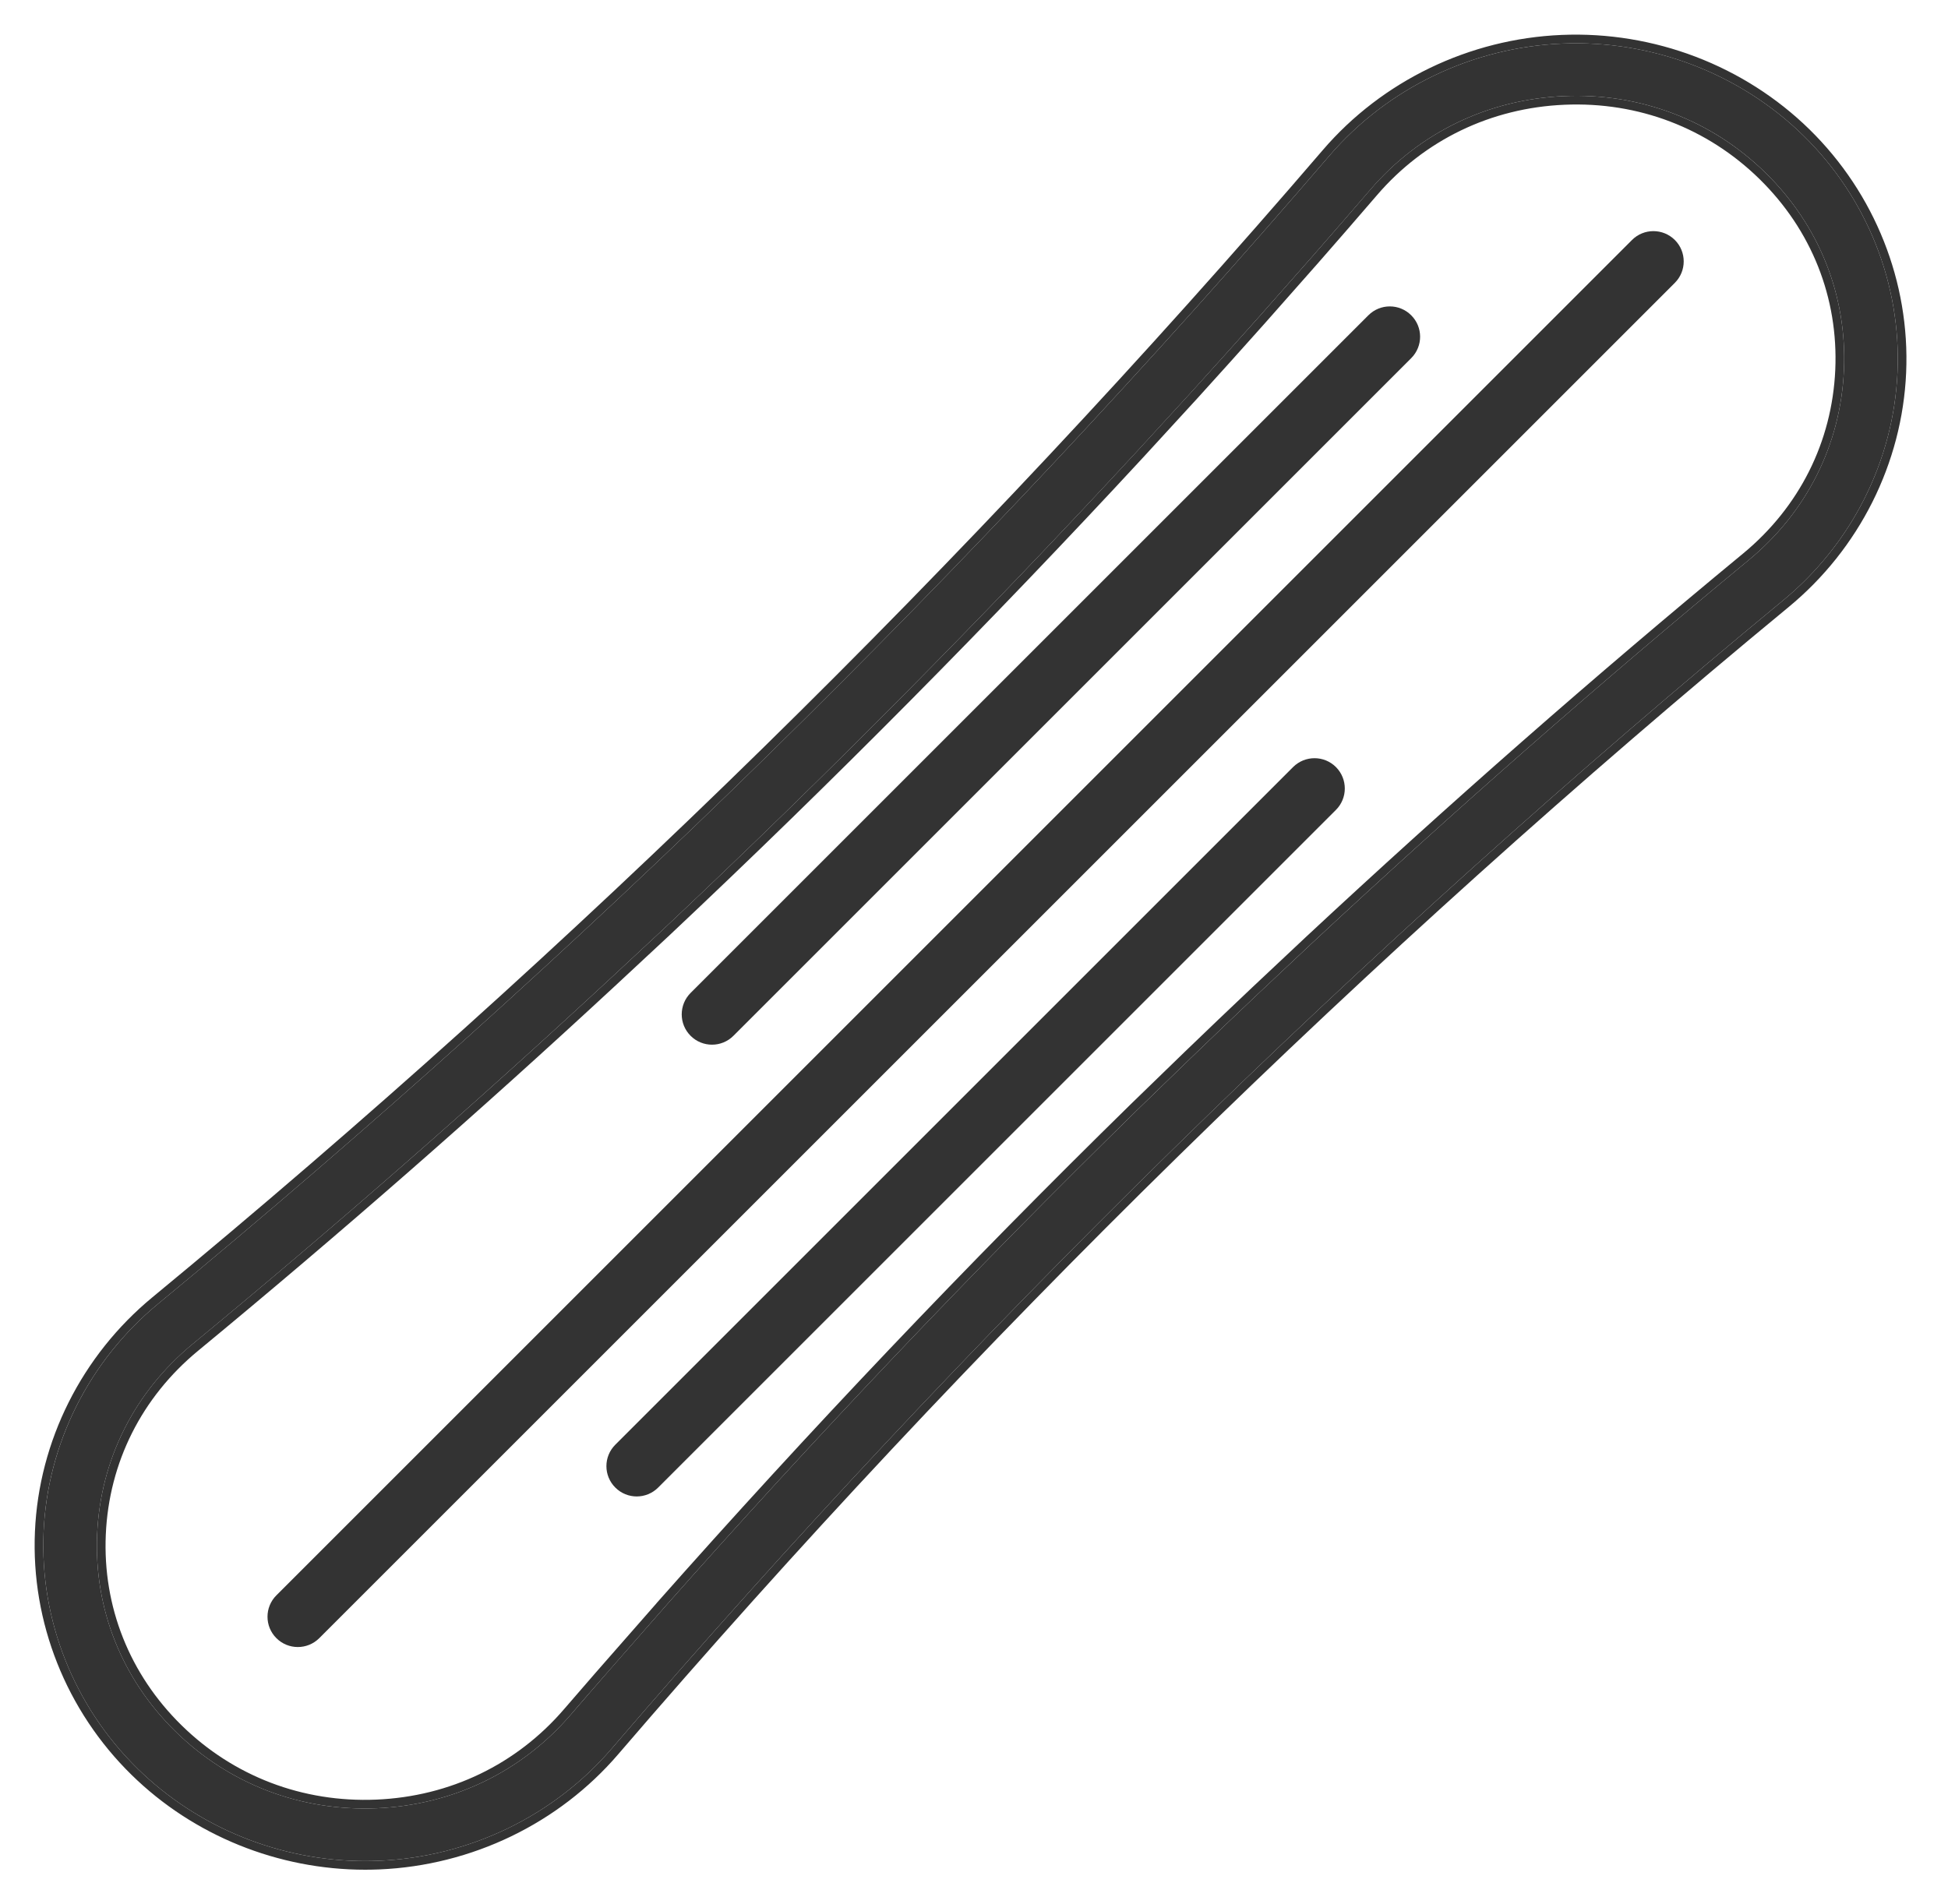 <svg width="45" height="44" viewBox="0 0 45 44" fill="none" xmlns="http://www.w3.org/2000/svg">
<path d="M41.662 3.135C40.193 1.695 38.158 0.919 36.085 1.007C34.007 1.094 32.047 2.039 30.708 3.6C22.504 13.158 13.401 22.082 3.652 30.125C2.059 31.438 1.096 33.359 1.007 35.396C0.917 37.431 1.709 39.424 3.178 40.864C4.573 42.232 6.475 43 8.439 43C8.544 43 8.65 42.997 8.755 42.993C10.833 42.906 12.793 41.961 14.132 40.4C22.336 30.842 31.439 21.917 41.188 13.874C42.781 12.562 43.744 10.64 43.833 8.603C43.923 6.569 43.131 4.575 41.662 3.135ZM42.596 8.552C42.52 10.274 41.737 11.835 40.391 12.945C36.947 15.787 33.585 18.739 30.312 21.788L29.073 22.952C28.548 23.448 28.026 23.947 27.506 24.449L26.267 25.65L26.266 25.651C22.476 29.363 18.824 33.209 15.323 37.167C15.322 37.168 15.322 37.169 15.322 37.169L14.083 38.582C13.783 38.927 13.481 39.272 13.184 39.619C12.051 40.938 10.459 41.705 8.703 41.78C6.948 41.854 5.296 41.224 4.054 40.006C2.812 38.788 2.169 37.169 2.244 35.448C2.32 33.725 3.103 32.165 4.45 31.054C7.737 28.342 10.951 25.528 14.083 22.624L15.322 21.471C19.101 17.915 22.753 14.227 26.267 10.427L27.506 9.076C28.031 8.497 28.554 7.916 29.073 7.333L30.312 5.93C30.763 5.415 31.211 4.9 31.657 4.381C32.789 3.061 34.381 2.293 36.137 2.22C37.892 2.145 39.544 2.776 40.786 3.994C42.028 5.212 42.671 6.831 42.596 8.552Z" fill="#333333"/>
<path fill-rule="evenodd" clip-rule="evenodd" d="M30.311 21.788C33.585 18.739 36.947 15.787 40.391 12.945C41.737 11.835 42.52 10.274 42.596 8.552C42.671 6.831 42.028 5.212 40.786 3.994C39.543 2.776 37.892 2.145 36.137 2.22C34.381 2.293 32.788 3.062 31.656 4.381C31.211 4.9 30.762 5.415 30.311 5.931L29.073 7.333C28.553 7.916 28.031 8.497 27.505 9.076L26.266 10.427C22.753 14.228 19.1 17.915 15.322 21.471L14.083 22.624C10.951 25.528 7.737 28.342 4.449 31.054C3.103 32.165 2.32 33.725 2.244 35.448C2.169 37.169 2.812 38.788 4.054 40.006C5.296 41.224 6.947 41.854 8.703 41.78C10.459 41.705 12.051 40.938 13.184 39.619C13.419 39.344 13.657 39.071 13.894 38.799C13.957 38.727 14.02 38.655 14.083 38.583L15.322 37.169C15.322 37.169 15.322 37.168 15.323 37.167C18.824 33.209 22.476 29.363 26.265 25.651L26.266 25.65L27.505 24.449C28.025 23.947 28.548 23.448 29.073 22.952L30.311 21.788ZM15.174 37.033C18.678 33.072 22.333 29.223 26.126 25.508L26.127 25.507L27.366 24.305C27.887 23.803 28.41 23.303 28.936 22.806L30.174 21.643C33.451 18.591 36.816 15.635 40.264 12.791C41.567 11.716 42.322 10.208 42.396 8.543C42.469 6.879 41.848 5.316 40.646 4.137C39.443 2.958 37.846 2.347 36.145 2.42C34.444 2.491 32.904 3.234 31.808 4.511C31.362 5.03 30.913 5.547 30.462 6.062L29.223 7.465C28.703 8.049 28.179 8.631 27.654 9.21L27.653 9.211L26.414 10.562C22.897 14.366 19.241 18.058 15.459 21.616L15.458 21.617L14.219 22.77C11.084 25.677 7.867 28.493 4.577 31.209C3.273 32.284 2.517 33.791 2.444 35.457M15.174 37.033C15.17 37.038 15.166 37.042 15.163 37.047L13.932 38.451C13.87 38.523 13.806 38.595 13.743 38.667C13.506 38.94 13.268 39.213 13.032 39.488C11.936 40.765 10.396 41.508 8.694 41.58C6.993 41.652 5.396 41.042 4.194 39.863C2.992 38.684 2.371 37.12 2.444 35.457M36.076 0.807C38.204 0.717 40.293 1.513 41.802 2.992C43.311 4.472 44.125 6.52 44.033 8.612C43.941 10.706 42.951 12.681 41.316 14.028C31.575 22.064 22.48 30.981 14.283 40.53C12.908 42.134 10.896 43.103 8.764 43.193C8.763 43.193 8.764 43.193 8.764 43.193C8.656 43.197 8.547 43.2 8.439 43.2C6.423 43.2 4.47 42.412 3.038 41.007C1.529 39.528 0.715 37.48 0.807 35.388C0.898 33.293 1.889 31.319 3.524 29.971C13.265 21.935 22.36 13.019 30.556 3.469C31.931 1.866 33.944 0.896 36.076 0.807ZM36.084 1.007C38.158 0.919 40.193 1.695 41.662 3.135C43.131 4.575 43.923 6.569 43.833 8.603C43.744 10.64 42.781 12.562 41.188 13.874C31.439 21.917 22.336 30.842 14.132 40.4C12.793 41.961 10.833 42.906 8.755 42.993C8.65 42.998 8.544 43 8.439 43C6.475 43 4.573 42.232 3.178 40.864C1.709 39.424 0.917 37.431 1.007 35.397C1.095 33.359 2.059 31.438 3.651 30.126C13.401 22.082 22.504 13.158 30.708 3.6C32.047 2.039 34.007 1.094 36.084 1.007Z" fill="#333333"/>
<path fill-rule="evenodd" clip-rule="evenodd" d="M38.69 5.545C38.963 5.818 38.963 6.262 38.69 6.535L7.375 37.85C7.101 38.123 6.658 38.123 6.385 37.85C6.111 37.577 6.111 37.133 6.385 36.86L37.7 5.545C37.973 5.272 38.416 5.272 38.69 5.545Z" fill="#333333"/>
<path fill-rule="evenodd" clip-rule="evenodd" d="M30.861 17.723C31.134 17.997 31.134 18.44 30.861 18.713L15.204 34.37C14.93 34.644 14.487 34.644 14.214 34.37C13.94 34.097 13.94 33.654 14.214 33.38L29.871 17.723C30.145 17.45 30.588 17.45 30.861 17.723Z" fill="#333333"/>
<path fill-rule="evenodd" clip-rule="evenodd" d="M32.6 7.285C32.874 7.558 32.874 8.001 32.6 8.275L16.943 23.932C16.67 24.206 16.226 24.206 15.953 23.932C15.68 23.659 15.68 23.216 15.953 22.942L31.61 7.285C31.884 7.011 32.327 7.011 32.6 7.285Z" fill="#333333"/>
</svg>
